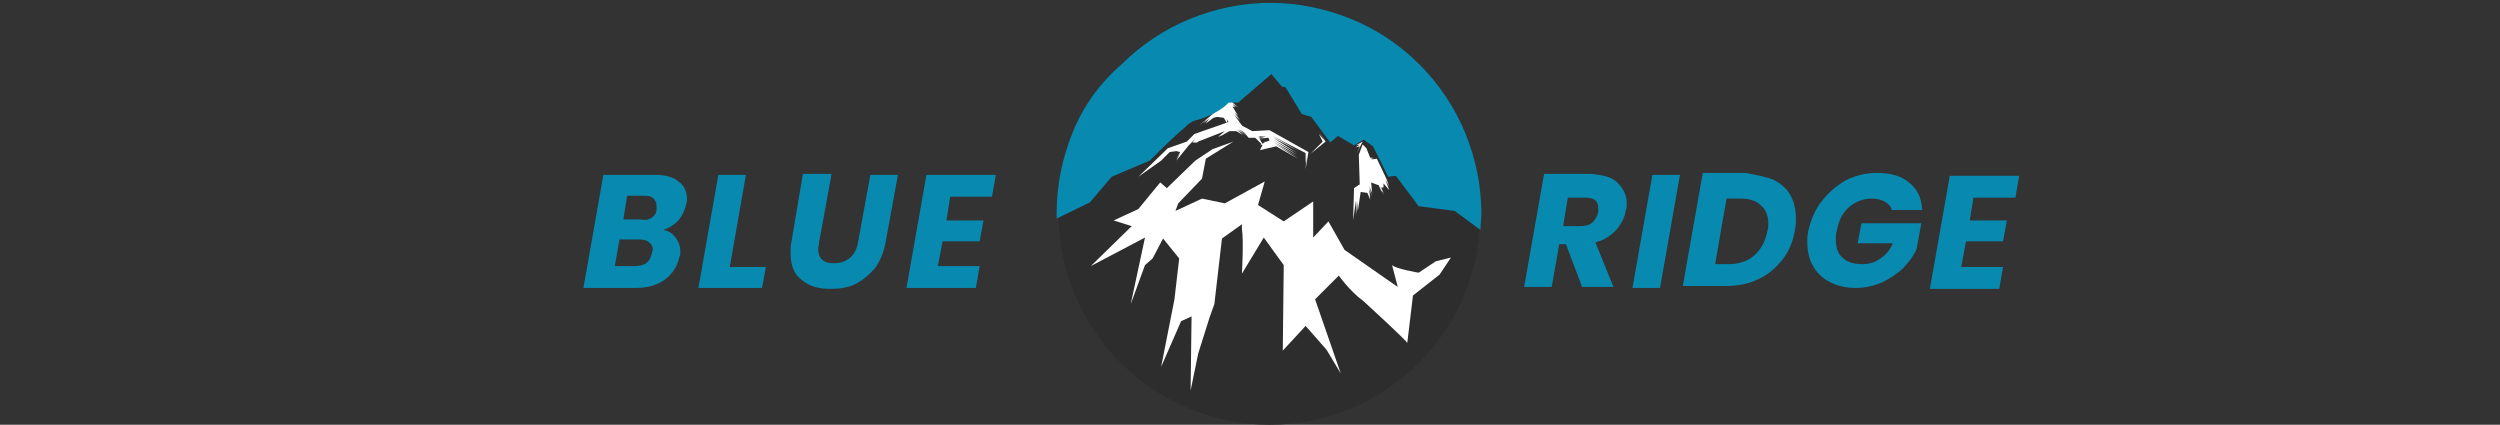 <?xml version="1.0" encoding="utf-8"?>
<!-- Generator: Adobe Illustrator 26.2.1, SVG Export Plug-In . SVG Version: 6.00 Build 0)  -->
<svg version="1.1" id="Layer_1" xmlns="http://www.w3.org/2000/svg" xmlns:xlink="http://www.w3.org/1999/xlink" x="0px" y="0px"
	 viewBox="0 0 263.1 44.7" style="enable-background:new 0 0 263.1 44.7;" xml:space="preserve">
<rect x="0" y="0" width="263.1" height="44.7" fill="#333333" stroke="none"/>
<style type="text/css">
	.st0{fill:#2D2D2D;}
	.st1{fill:#FFFFFF;}
	.st2{fill:#0789B0;}
</style>
<g>
	<g>
		<path class="st0" d="M133.6,44.7c12.3,0,22.2-9.9,22.2-22.2s-9.9-22.2-22.2-22.2c-12.1,0-22.2,9.9-22.2,22.2
			S121.5,44.7,133.6,44.7z"/>
		<path class="st1" d="M145.6,19.3l0.6,1.4L145.6,19.3l0.6,0.7l-0.4-1.1l0.4,0.7l-0.3-0.8l-1-2.1l-0.7,0.1l0.6-0.1l-0.6,0.1l0.4-0.1
			h-0.4l0.3-0.1h-0.3l-0.4-1l-0.4-0.4l-0.4,1.1l0.1,3.1l-0.6,0.4l-0.1,3.4l0.3-2.1v1.6l0.1-1.6v1.3l0.1-1.3v1.1l0.3-2l0.7,0.1
			l0.3,0.7l-0.1-1.1l0.3,0.8l-0.3-1.1l0.3,0.7l-0.1-1.1l0.8,0.3l0.3,0.7l-0.1-0.6l0.3,0.7l-0.3-0.4l0.4,0.7l-0.4-0.8l0.3-0.1
			L145.6,19.3z"/>
		<path class="st1" d="M120.5,25l-1.5,7l1.5-4.1l0.8-0.7l1.1-2.1l1.7,2.1l-0.5,4.3l-1.4,7.1l2.1-4.8l1.1-0.5l-0.1,7.8l0.8-3.9
			l1.2-3.8l0.5-1.4l0.8-6.9l3.5-2.5l1-3.5l-4.2,2.3l-2.4-0.5l-2.8,1.3l0.3-0.8l2.5-2.6l0.4-2.1l2.9-1.8l-2.2,0.8l-1.8,1.2l-3,2.9
			l-0.7-0.6l-2.3,2.8l-2.6,1.2l1.9,0.6l-4.3,4.2L120.5,25z"/>
		<path class="st1" d="M143.4,14.9l-0.7,0.4L143.4,14.9l-0.7,0.4l0.4-0.1l-0.4,0.3l0.4-0.1l-0.3,0.7L143.4,14.9z"/>
		<path class="st1" d="M134.3,15.4l2.4,1.4L134.3,15.4l2.3,1.3l-2.5-1.6l2.4,1.4l-2.5-1.6l2.5,1.4l-2.5-1.6l2.5,1.4l-2.5-1.6
			l2.7,1.4l-2.8-1.6l3.5,1.8v1.1l0.1-1l-0.1,1.3l0.1-1.1l-0.1,1.4l0.3-1.8l-4.1-2.3l-1.8,0.1l-2.1-1.1l-4,1.4l-0.8,0.8l-2,0.7
			c-0.7,0.7-3.1,3-3.1,3l2.4-1.7l-1.3,1.3l1.8-1.8l-1.3,1.3l1.7-1.7l0.7-0.1l0.4,0.1l-0.4,0.6l0.4-0.6l-0.4,0.7l0.4-0.6l-0.4,0.8
			l1.3-1.6l0.7-0.7l-0.3,0.4L126,15l-0.4,0.4L126,15l-0.3,0.3l0.4-0.4l2.8-1.1l-0.6,0.3l0.6-0.3l-0.6,0.3l0.6-0.3l-0.7,0.6l0.7-0.3
			l-0.8,0.4l1.3-0.7h0.7l0.7,0.4l-0.7-0.6l1,0.7l-0.8-0.6l1.1,0.6l-1.1-0.7l1.7,0.8l1.3-0.1l-0.7,0.1h0.6l-0.7,0.1h0.6l-0.7,0.1
			l1.1-0.1l0.1,0.3L133,15l0.3-0.1l-0.4,0.1l0.3-0.1l-0.4,0.3L133,15l-0.4,0.3l0.3-0.1l-0.3,0.6L134.3,15.4z"/>
		<path class="st1" d="M139.5,14.9l-0.7-1.1l0.6,1l-0.6-0.7l0.4,0.8l-0.4-0.6l0.4,0.6l-0.3-0.4l0.3,0.4l-1.3,1.3L139.5,14.9z"/>
		<path class="st1" d="M129.4,10.5l-3.2,2.7l0.8-0.6l-0.3,0.4l0.6-0.6l-0.4,0.6l0.8-0.6l0.4-0.1l0.7,0.1l0.1,0.6l-0.1-0.6l0.4,0.7
			l-0.1-0.6l0.3,0.6l-0.1-0.4l0.3,0.7l-0.1-0.6l0.6,0.8l-0.3-0.7h0.3l1.3,1.6h0.7l1,1l-0.7-1.1l0.3,0.4l-0.3-0.6l0.4,0.6l-0.6-0.8
			l-1-0.1l-1.3-1.8l0.6,0.6l-0.6-0.8l0.6,0.7l-0.6-0.8l0.4,0.4l-0.6-1l0.3,0.1l-0.3-0.3l0.4,0.3l-0.4-0.4l0.6,0.4L129.4,10.5z"/>
		<path class="st2" d="M153.1,22.2l2.7,2c0-0.6,0.1-1.1,0.1-1.7c0-3-0.6-5.8-1.7-8.5c-1.1-2.7-2.8-5.2-4.8-7.2
			c-2.1-2.1-4.5-3.7-7.2-4.8s-5.6-1.7-8.5-1.7c-3,0-5.8,0.6-8.5,1.7s-5.2,2.8-7.2,4.8c-2.3,2-4,4.4-5.1,7.1
			c-1.1,2.7-1.7,5.6-1.7,8.5c0,0.1,0,0.4,0,0.6l3.5-1.7l2.3-2.7l4-1.7c1-1,2.4-2.4,3.7-3.5c0.4-0.4,0.8-0.7,1.4-0.8
			c1-0.3,2.5-1,3.2-1.8h1l3.5-3l1.1,1.3l0.4,0.1l1.7,2.8l1,0.3l2,2.7l0.8-0.7l1.7,1l1-0.6l1,0.7l1.6,3.2l0.8-0.1l2.4,3.2L153.1,22.2
			z"/>
		<path class="st1" d="M131.8,21.2c0,0-1.1,2-1.1,2.1c0,0.1,0,0.8,0,0.8c0.2,1.2,0,4.7,0,4.7L133,25l2.1,2.9l-0.1,9l2.4-2.6l2.2,2.5
			l1.5,2.5l-2.7-7.8l2.5-2.5c0,0,1.1,1.6,2.6,2.7c0,0,4.6,4.2,4.6,4.4l0,0l0.6-5l2.8-2.2l1.2-1.8l-1.6,0.4l-1.8,1.2
			c0,0-2.4-0.4-2.8-0.8l0.6,2.3c0,0-0.5,3.3,0.3,3.6l-0.3-3.6l-5.6-3.9l-1.7-3l-1.6,1.7v-3.8l-3.1,2.1L131.8,21.2L131.8,21.2z"/>
	</g>
	<g>
		<path class="st2" d="M71.4,23.2c-0.5,0.5-1,0.8-1.6,1c0.6,0.1,1,0.4,1.3,0.8c0.3,0.4,0.5,0.9,0.5,1.5c0,0.2,0,0.4-0.1,0.5
			c-0.2,1-0.7,1.8-1.5,2.4c-0.8,0.6-1.8,0.9-3.1,0.9h-5.5l2.1-11.9h5.4c1.1,0,1.9,0.2,2.5,0.7c0.6,0.4,0.9,1.1,0.9,1.8
			c0,0.2,0,0.4-0.1,0.6C72.1,22.1,71.8,22.7,71.4,23.2z M68.7,26.3c0-0.3-0.1-0.6-0.4-0.8c-0.2-0.2-0.6-0.3-1-0.3h-2.1L64.7,28h2.1
			c0.5,0,0.9-0.1,1.2-0.3c0.3-0.2,0.5-0.6,0.6-1C68.6,26.5,68.7,26.4,68.7,26.3z M68.6,22.9c0.3-0.2,0.5-0.5,0.5-0.9
			c0-0.1,0-0.2,0-0.3c0-0.3-0.1-0.6-0.3-0.8c-0.2-0.2-0.5-0.3-0.9-0.3H66l-0.4,2.5h1.9C68,23.2,68.3,23.1,68.6,22.9z"/>
		<path class="st2" d="M76.8,28.1h3.8l-0.4,2.2h-6.7l2.1-11.9h2.9L76.8,28.1z"/>
		<path class="st2" d="M87.5,18.4l-1.3,7.1c0,0.3-0.1,0.5-0.1,0.6c0,0.5,0.1,0.9,0.4,1.2c0.3,0.3,0.7,0.4,1.3,0.4
			c0.7,0,1.2-0.2,1.7-0.6c0.4-0.4,0.7-0.9,0.8-1.6l1.3-7.1h2.9l-1.3,7.1c-0.2,1.1-0.6,2-1.1,2.7c-0.6,0.7-1.3,1.3-2.1,1.7
			c-0.8,0.4-1.7,0.5-2.7,0.5c-1.2,0-2.2-0.3-3-1c-0.8-0.6-1.1-1.6-1.1-2.8c0-0.4,0-0.7,0.1-1.2l1.2-7.1H87.5z"/>
		<path class="st2" d="M100,20.7l-0.4,2.5h3.9l-0.4,2.2h-3.9L98.7,28h4.4l-0.4,2.3h-7.3l2.1-11.9h7.3l-0.4,2.3H100z"/>
	</g>
	<g>
		<path class="st2" d="M170.2,19.2c0.6,0.6,1,1.3,1,2.2c0,0.3,0,0.5-0.1,0.7c-0.1,0.8-0.5,1.5-1,2.1c-0.6,0.6-1.3,1.1-2.2,1.3
			l1.9,4.7h-3.3l-1.7-4.5h-0.7l-0.8,4.5h-2.9l2.1-11.9h4.9C168.6,18.4,169.6,18.6,170.2,19.2z M168.2,21.9c0-0.4-0.1-0.6-0.3-0.8
			c-0.2-0.2-0.6-0.3-1-0.3H165l-0.5,3h1.8c0.5,0,1-0.1,1.3-0.4c0.3-0.3,0.5-0.6,0.6-1.1C168.2,22,168.2,21.9,168.2,21.9z"/>
		<path class="st2" d="M176.8,18.4l-2.1,11.9h-2.9l2.1-11.9H176.8z"/>
		<path class="st2" d="M186.6,18.9c0.8,0.4,1.4,0.9,1.8,1.6c0.4,0.7,0.6,1.5,0.6,2.5c0,0.3,0,0.7-0.1,1.2c-0.2,1.2-0.6,2.2-1.3,3.1
			c-0.7,0.9-1.5,1.6-2.6,2.1c-1,0.5-2.2,0.7-3.4,0.7h-4.5l2.1-11.9h4.5C184.8,18.4,185.8,18.6,186.6,18.9z M184.6,26.9
			c0.7-0.6,1.2-1.5,1.4-2.6c0.1-0.3,0.1-0.6,0.1-0.8c0-0.8-0.3-1.5-0.8-1.9c-0.5-0.5-1.2-0.7-2.2-0.7h-1.4l-1.2,6.9h1.4
			C183,27.8,183.9,27.5,184.6,26.9z"/>
		<path class="st2" d="M191.7,21.2c0.7-0.9,1.5-1.6,2.5-2.2c1-0.5,2.1-0.8,3.3-0.8c1.4,0,2.6,0.3,3.4,1c0.9,0.7,1.3,1.6,1.4,2.9
			h-3.2c-0.1-0.4-0.4-0.7-0.8-0.9c-0.4-0.2-0.8-0.3-1.3-0.3c-0.9,0-1.7,0.3-2.4,0.9c-0.7,0.6-1.1,1.4-1.3,2.5
			c-0.1,0.3-0.1,0.6-0.1,0.9c0,0.8,0.2,1.5,0.7,1.9c0.5,0.5,1.2,0.7,2.1,0.7c0.7,0,1.4-0.2,1.9-0.6c0.6-0.4,1-0.9,1.3-1.6h-3.7
			l0.4-2.1h6.3l-0.5,2.7c-0.3,0.7-0.8,1.4-1.4,2c-0.6,0.6-1.4,1.1-2.2,1.5c-0.9,0.4-1.8,0.6-2.8,0.6c-1,0-1.9-0.2-2.7-0.6
			s-1.4-1-1.8-1.7c-0.4-0.7-0.6-1.6-0.6-2.5c0-0.3,0-0.7,0.1-1.2C190.6,23.1,191,22.1,191.7,21.2z"/>
		<path class="st2" d="M207.7,20.7l-0.4,2.5h3.9l-0.4,2.2h-3.9l-0.5,2.7h4.4l-0.4,2.3h-7.3l2.1-11.9h7.3l-0.4,2.3H207.7z"/>
	</g>
</g>
</svg>
